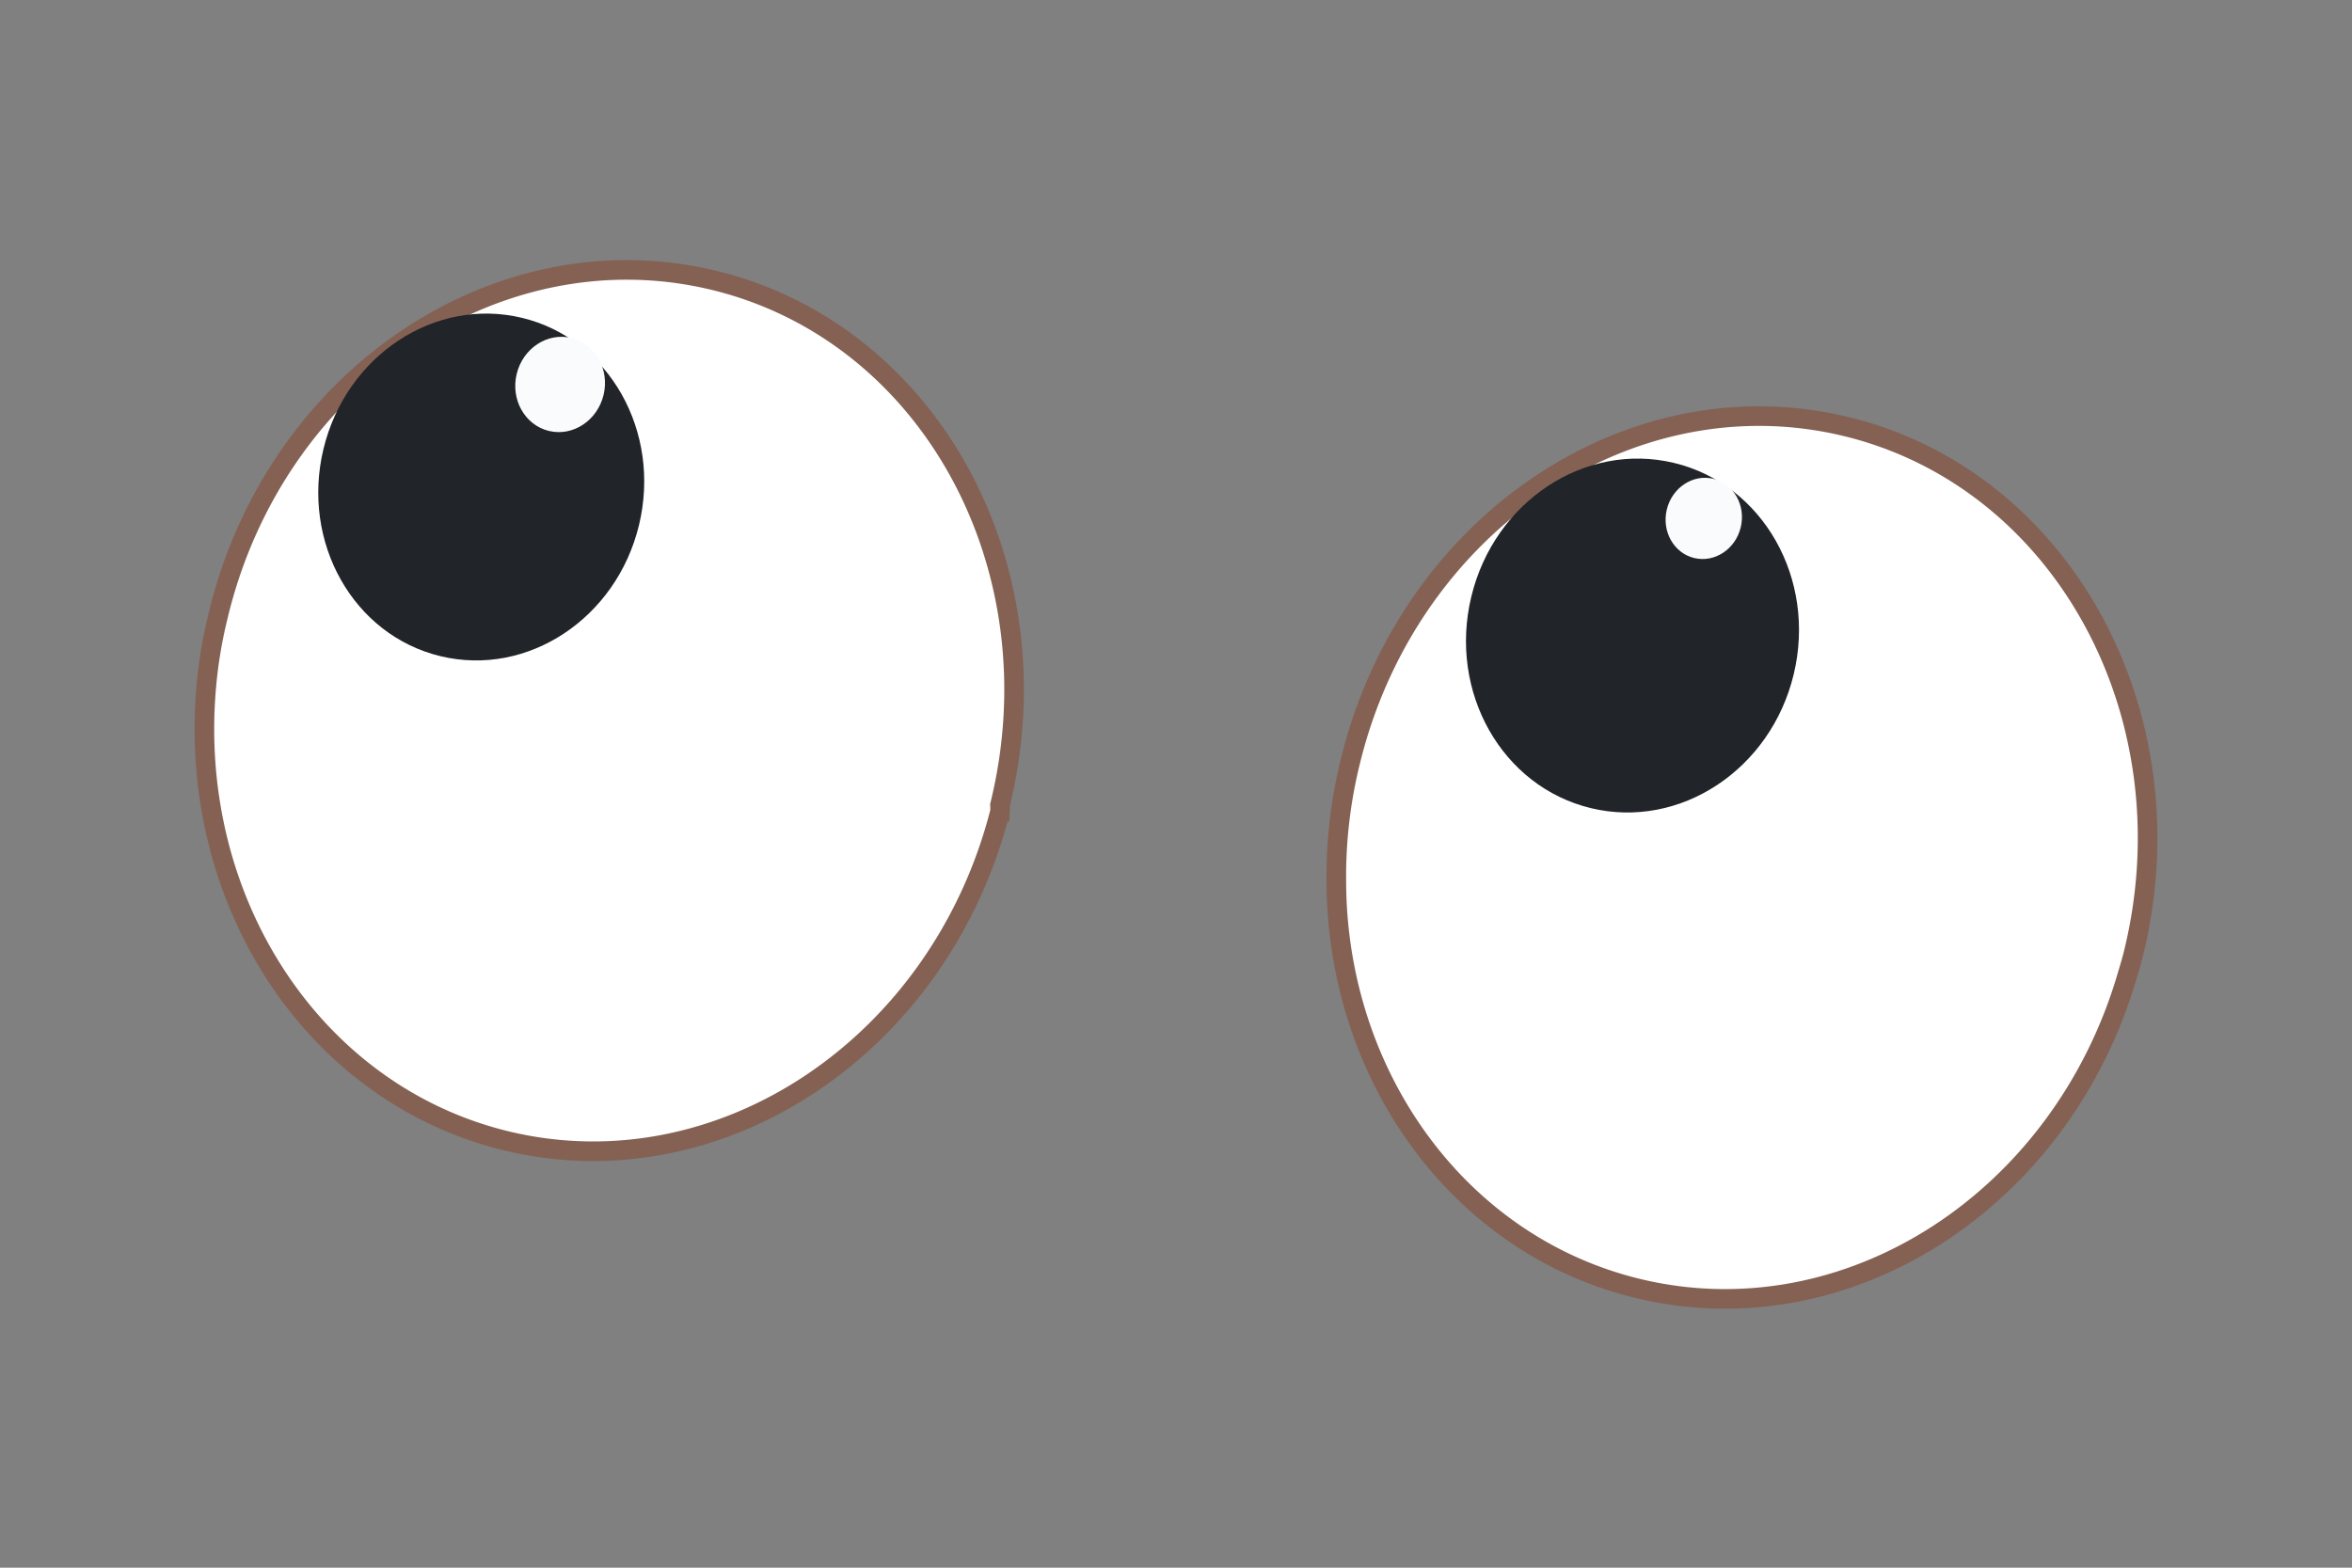 <svg id="Layer_1" data-name="Layer 1" xmlns="http://www.w3.org/2000/svg" viewBox="0 0 60 40"><rect x="0" y="0" width="60" height="40" fill="#808080" stroke="none"/><defs><style>.cls-1{fill:#fff;stroke:#846153;stroke-miterlimit:10;stroke-width:0.5px;}.cls-2{fill:#212428;}.cls-3{fill:#fafbfc;}</style></defs><g id="eyes_1" data-name="eyes 1"><g id="EYE-01"><path class="cls-1" d="M5.56,15.73a11.7,11.7,0,0,0-.3,1.82C4.79,23,8,27.92,12.92,29.11c5.47,1.32,11.07-2.44,12.59-8.4a1.54,1.54,0,0,0,0-.17C27,14.47,23.72,8.48,18.2,7.15S7,9.66,5.56,15.73Z"/><ellipse class="cls-2" cx="12.28" cy="12.43" rx="4.44" ry="4.14" transform="translate(-2.68 21.46) rotate(-76.48)"/><ellipse class="cls-3" cx="14.29" cy="9.81" rx="1.22" ry="1.14" transform="translate(1.41 21.41) rotate(-76.48)"/><path class="cls-1" d="M34.44,19.46a12.17,12.17,0,0,0-.35,3c0,4.94,3.09,9.31,7.71,10.42,5.34,1.28,10.8-2.26,12.47-8,.06-.2.12-.4.17-.61,1.46-6.06-1.84-12.06-7.36-13.39S35.9,13.4,34.44,19.46Z"/><ellipse class="cls-2" cx="41.64" cy="16.22" rx="4.53" ry="4.23" transform="translate(16.14 52.91) rotate(-76.48)"/><ellipse class="cls-3" cx="43.46" cy="13.23" rx="1.04" ry="0.97" transform="translate(20.44 52.39) rotate(-76.48)"/></g></g></svg>